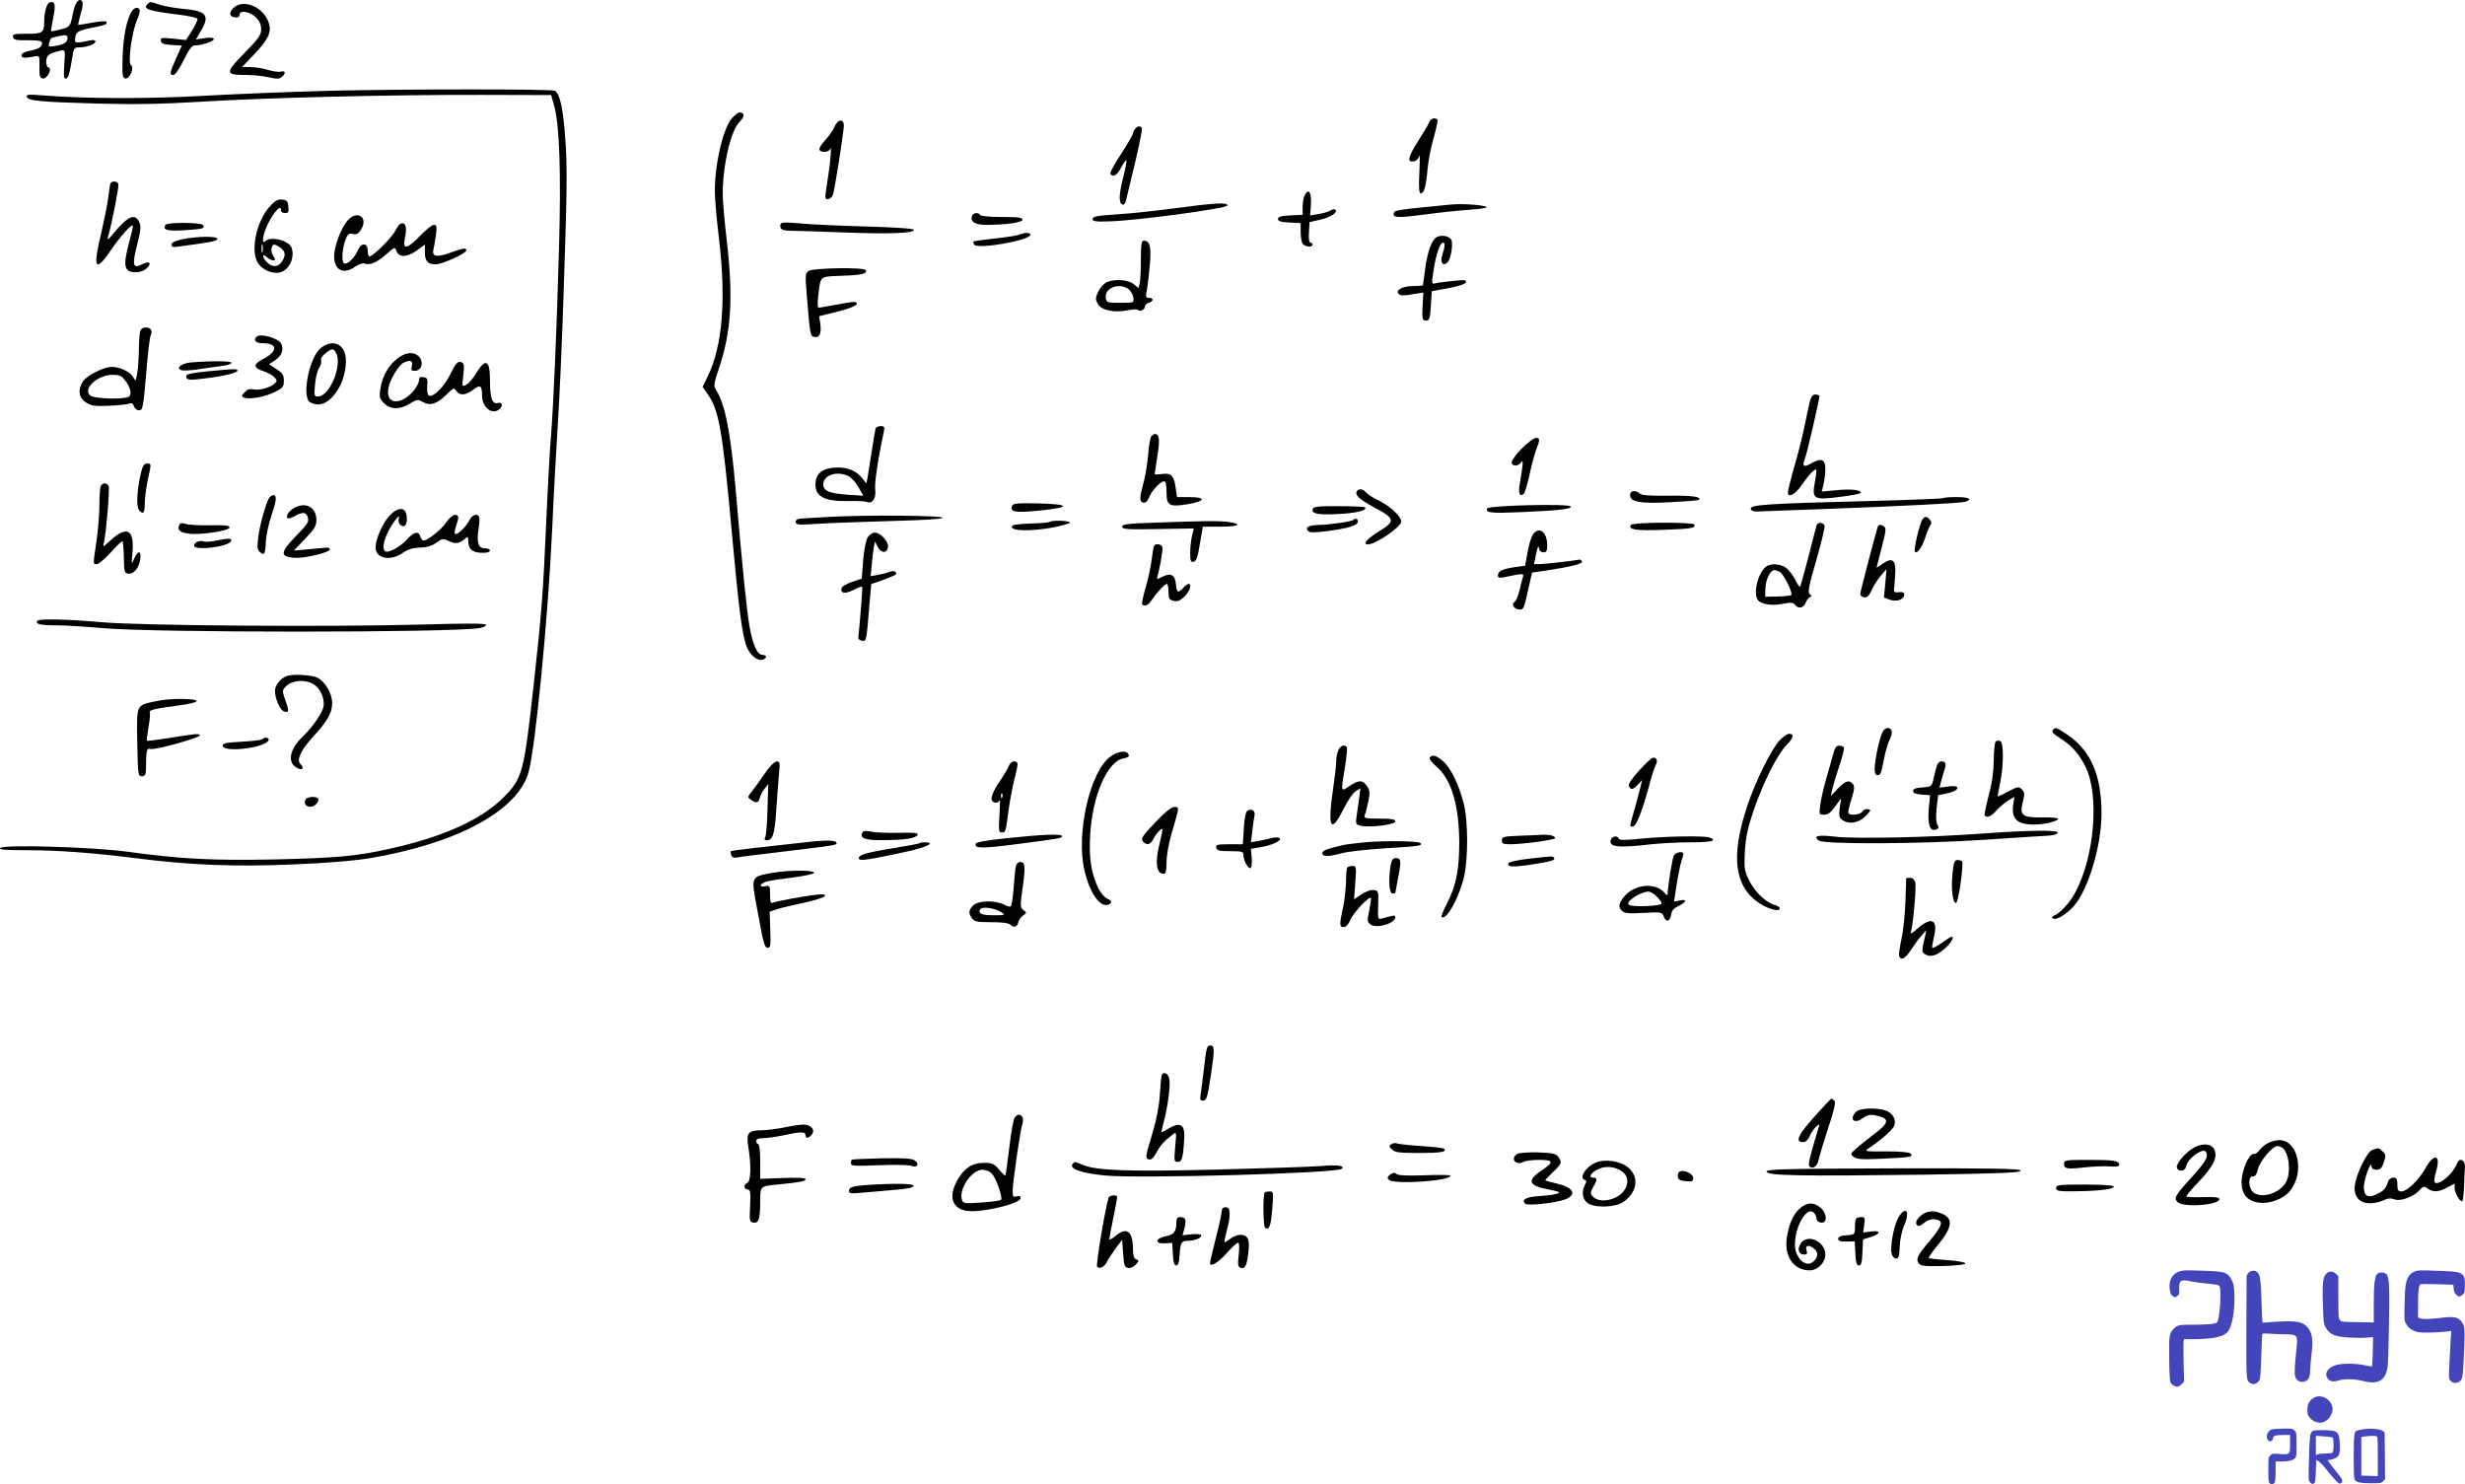 <svg xmlns="http://www.w3.org/2000/svg" version="1.0" width="1249.683pt" height="752.362pt" viewBox="0 0 1249.683 752.362" preserveAspectRatio="xMidYMid meet">
<g transform="translate(-20.603,691) scale(0.1,-0.1)" fill="#000000" stroke="none">
<path d="M592 6893 c-6 -10 -13 -34 -17 -53 -12 -64 -15 -68 -62 -79 -25 -7 -47 -11 -48 -9 -1 2 4 32 11 68 14 66 8 88 -19 77 -15 -6 -27 -49 -27 -101 0 -52 -10 -58 -89 -57 -63 0 -72 -2 -69 -17 3 -14 15 -17 76 -16 70 0 82 -5 64 -32 -4 -7 -27 -16 -52 -21 -29 -5 -45 -14 -45 -23 0 -15 15 -16 66 -6 26 5 26 4 25 -52 -1 -46 2 -57 16 -60 22 -4 51 49 30 56 -13 4 -16 40 -4 58 4 6 17 14 30 18 65 18 59 24 54 -60 -4 -62 -2 -76 9 -72 13 4 17 20 34 121 5 33 9 37 35 37 36 0 80 16 80 30 0 6 -10 8 -22 6 -84 -17 -85 -17 -80 15 4 30 14 35 112 54 42 9 52 14 45 25 -2 4 -35 2 -72 -5 -38 -7 -69 -12 -70 -11 -2 2 4 26 12 55 15 50 14 71 -5 71 -5 0 -13 -8 -18 -17z m-54 -198 c-7 -7 -30 -15 -51 -18 -36 -6 -38 -4 -31 16 8 27 2 23 49 34 32 7 41 6 43 -5 2 -8 -2 -20 -10 -27z"/>
<path d="M951 6886 c-19 -22 13 -32 158 -50 52 -6 96 -16 98 -21 2 -6 -11 -33 -27 -59 l-31 -49 -65 7 c-60 6 -65 5 -62 -11 2 -14 15 -19 55 -21 l51 -3 -29 -64 c-33 -74 -35 -85 -14 -85 9 0 31 31 52 75 28 56 42 75 58 75 34 0 95 20 95 32 0 7 -16 9 -45 5 l-46 -7 26 44 c46 78 28 101 -90 111 -44 4 -97 14 -119 21 -48 17 -51 17 -65 0z"/>
<path d="M1389 6869 c-24 -24 -21 -43 9 -47 15 -2 22 2 22 12 0 26 50 19 82 -11 20 -19 28 -37 28 -61 0 -30 -12 -46 -85 -121 -99 -101 -98 -111 6 -111 37 0 90 -5 118 -12 40 -9 53 -9 66 2 21 18 19 33 -5 27 -11 -3 -41 1 -67 9 -25 8 -65 14 -88 14 l-42 0 60 63 c72 76 90 112 77 157 -24 83 -130 130 -181 79z"/>
<path d="M864 6834 c-22 -52 -35 -131 -37 -231 -2 -73 1 -88 14 -91 22 -4 48 56 29 68 -17 10 4 168 31 229 10 24 16 47 13 52 -12 20 -36 7 -50 -27z"/>
<path d="M1881 6450 c-184 -5 -468 -16 -630 -25 -288 -17 -615 -16 -835 2 -65 5 -78 4 -74 -8 7 -20 68 -26 358 -34 192 -5 320 -3 520 9 334 21 969 36 1428 35 l352 -1 15 -52 c28 -97 36 -347 25 -726 -12 -432 -28 -785 -40 -943 -6 -65 -17 -267 -25 -450 -16 -363 -24 -461 -61 -797 -52 -474 -58 -495 -159 -596 -114 -112 -305 -198 -579 -258 -165 -37 -272 -46 -586 -53 -304 -6 -468 2 -735 39 -180 24 -629 38 -648 19 -8 -8 25 -11 130 -11 163 0 336 -13 553 -40 278 -36 510 -45 807 -32 175 7 310 19 388 32 440 75 744 240 800 433 35 123 100 787 120 1227 8 184 22 427 29 540 8 113 23 448 32 744 15 437 16 570 6 702 -11 154 -27 228 -53 244 -14 9 -742 9 -1138 0z"/>
<path d="M3916 6310 c-45 -55 -86 -229 -86 -372 0 -33 9 -139 21 -236 37 -311 18 -546 -57 -700 l-26 -53 27 -39 c56 -81 74 -181 120 -687 38 -417 54 -537 78 -595 17 -41 56 -72 81 -62 22 8 20 24 -3 24 -26 0 -50 55 -66 149 -13 73 -37 311 -70 696 -25 284 -53 425 -98 497 -14 21 -13 30 13 108 64 187 74 363 40 655 -11 94 -20 198 -20 232 0 147 42 325 87 367 25 24 25 46 -2 46 -7 0 -25 -14 -39 -30z"/>
<path d="M7453 6293 c-3 -10 -28 -52 -55 -94 -54 -85 -60 -112 -26 -107 14 2 25 12 29 28 3 14 4 -23 1 -82 -4 -79 -2 -108 7 -108 17 0 27 36 34 120 4 42 17 114 31 160 13 47 22 88 20 92 -9 14 -35 8 -41 -9z"/>
<path d="M4437 6268 c-8 -18 -28 -48 -46 -67 -17 -18 -31 -39 -31 -47 0 -18 46 -19 53 -1 10 24 6 -40 -8 -133 -8 -52 -15 -101 -15 -107 0 -22 30 -14 39 10 8 22 52 301 55 347 2 39 -30 38 -47 -2z"/>
<path d="M5962 6258 c-7 -7 -12 -17 -12 -24 0 -6 -27 -53 -60 -104 -33 -50 -58 -95 -55 -101 13 -20 36 -7 55 32 12 23 24 39 26 36 3 -3 -4 -42 -16 -87 -22 -87 -23 -131 -3 -137 7 -3 14 6 17 19 3 13 24 99 46 191 22 92 38 172 35 177 -8 13 -18 13 -33 -2z"/>
<path d="M765 5978 c-2 -7 -6 -38 -10 -68 -3 -30 -20 -112 -36 -183 -44 -180 -30 -202 50 -84 49 72 111 140 111 121 0 -6 -9 -44 -20 -85 -32 -121 -25 -149 37 -149 21 0 41 8 55 22 26 26 9 37 -28 17 -44 -23 -49 -1 -23 99 19 74 21 95 11 116 -21 46 -57 31 -128 -54 -29 -36 -36 -40 -30 -20 21 74 56 255 52 267 -7 17 -35 17 -41 1z"/>
<path d="M6821 5921 c-6 -11 -11 -38 -11 -60 l0 -40 -62 -3 c-48 -2 -63 -7 -63 -18 0 -11 14 -16 58 -18 l57 -3 0 -47 c0 -27 5 -53 12 -60 15 -15 48 -16 48 -2 0 6 -5 10 -11 10 -6 0 -9 20 -7 52 l3 52 53 12 c54 12 92 37 78 51 -4 4 -15 2 -24 -4 -10 -6 -37 -14 -61 -18 l-43 -7 4 57 c3 61 -12 83 -31 46z"/>
<path d="M1574 5864 c-70 -77 -101 -233 -58 -291 29 -39 86 -57 123 -39 41 21 61 77 45 121 -14 36 -106 59 -132 33 -22 -22 -14 35 13 89 30 59 65 97 65 70 0 -11 8 -17 21 -17 17 0 20 5 17 33 -2 27 -8 33 -31 35 -22 3 -36 -5 -63 -34z m-37 -231 c-3 -10 -5 -2 -5 17 0 19 2 27 5 18 2 -10 2 -26 0 -35z m91 21 c26 -18 28 -41 6 -72 -19 -27 -48 -28 -74 -2 -25 25 -27 49 -2 27 18 -16 42 -23 42 -12 0 3 -5 14 -12 24 -11 19 -6 51 9 51 5 0 19 -7 31 -16z"/>
<path d="M6160 5854 c-96 -13 -229 -27 -295 -31 -97 -6 -120 -11 -120 -23 0 -12 15 -15 90 -12 137 4 588 65 593 80 5 17 -60 14 -268 -14z"/>
<path d="M7561 5873 c-287 -28 -286 -28 -289 -46 -4 -22 27 -22 169 -3 57 8 150 18 207 22 57 4 100 10 95 14 -10 11 -126 19 -182 13z"/>
<path d="M5134 5815 c-11 -28 16 -45 70 -45 101 0 186 12 186 26 0 11 -23 14 -104 14 -59 0 -108 4 -111 10 -9 15 -35 12 -41 -5z"/>
<path d="M1967 5791 c-33 -39 -67 -131 -67 -179 0 -73 48 -96 108 -53 17 12 37 18 46 15 27 -10 61 4 109 46 42 37 46 39 52 20 11 -36 52 -36 101 -2 l44 32 0 -38 c0 -46 14 -62 55 -62 34 0 155 55 155 71 0 14 -17 11 -81 -12 -67 -25 -94 -20 -86 14 3 12 9 46 13 75 6 45 4 52 -11 52 -9 0 -40 -25 -69 -55 -61 -64 -89 -73 -79 -22 12 56 9 81 -9 85 -11 2 -24 -10 -37 -36 -19 -38 -114 -132 -132 -132 -5 0 -9 14 -9 30 0 41 -33 41 -50 1 -15 -38 -55 -75 -70 -66 -15 9 -8 87 11 128 9 21 17 25 35 21 17 -4 27 1 39 20 42 64 -18 105 -68 47z"/>
<path d="M4168 5779 c-6 -4 -8 -14 -5 -23 5 -12 21 -16 64 -16 32 -1 155 -4 273 -9 222 -8 341 -3 340 14 0 6 -96 13 -252 17 -139 4 -288 11 -331 16 -42 4 -82 5 -89 1z"/>
<path d="M1045 5770 c-16 -26 9 -33 98 -27 93 6 103 9 92 26 -8 14 -182 15 -190 1z"/>
<path d="M5375 5721 c-11 -5 -67 -14 -125 -20 -57 -6 -106 -13 -108 -15 -2 -3 -1 -10 3 -16 16 -26 285 22 285 50 0 12 -27 12 -55 1z"/>
<path d="M7494 5710 c-28 -11 -50 -69 -63 -164 -6 -43 -11 -79 -11 -82 0 -2 -22 -4 -48 -4 -55 0 -94 -21 -75 -40 8 -9 26 -10 68 -2 l57 9 -4 -71 c-3 -65 -1 -71 17 -71 18 0 21 8 25 74 l5 75 84 15 c52 10 86 21 89 30 4 12 -7 13 -64 7 -38 -4 -79 -9 -90 -12 -21 -5 -21 -5 -9 73 13 80 32 133 47 133 11 0 10 -21 -3 -59 -14 -40 2 -65 26 -40 17 17 30 99 18 115 -12 17 -45 24 -69 14z"/>
<path d="M1130 5697 c-37 -8 -55 -17 -55 -27 0 -9 8 -14 20 -12 175 23 209 29 213 40 5 16 -101 15 -178 -1z"/>
<path d="M5990 5593 c0 -54 -3 -108 -6 -120 l-6 -23 -25 20 c-29 23 -97 27 -137 9 -14 -7 -33 -28 -42 -47 -15 -32 -15 -39 -3 -62 19 -33 83 -47 151 -33 27 5 51 6 54 2 7 -12 34 1 34 16 0 8 9 17 20 20 25 8 26 25 1 25 -16 0 -18 5 -10 43 4 24 11 82 15 130 7 89 -1 117 -32 117 -11 0 -14 -21 -14 -97z m-61 -150 c11 -10 22 -29 23 -43 3 -25 2 -25 -67 -25 -68 0 -70 1 -73 27 -6 50 72 77 117 41z"/>
<path d="M4305 5536 c-16 -12 -17 -22 -10 -107 17 -215 19 -224 39 -227 27 -6 37 17 31 64 l-6 41 68 17 c83 20 123 36 123 47 0 12 -16 11 -107 -6 -43 -8 -82 -15 -87 -15 -5 0 -6 25 -2 57 13 108 4 100 119 105 101 3 133 11 122 29 -10 15 -268 11 -290 -5z"/>
<path d="M916 5228 c-3 -13 -6 -57 -6 -98 -1 -41 -4 -93 -9 -115 -7 -39 -7 -39 -20 -17 -14 27 -67 52 -108 52 -41 0 -126 -43 -146 -73 -28 -43 -22 -84 16 -108 27 -17 45 -19 117 -16 47 2 92 7 102 11 11 5 18 2 23 -13 3 -12 15 -21 25 -21 21 0 22 9 41 230 6 74 15 142 19 150 11 23 1 40 -25 40 -15 0 -25 -7 -29 -22z m-77 -245 c29 -36 37 -73 20 -84 -23 -15 -173 -11 -194 5 -44 32 34 106 112 106 33 0 46 -5 62 -27z"/>
<path d="M1507 5203 c-19 -18 -5 -33 32 -33 77 0 76 -42 -1 -81 -49 -25 -48 -45 2 -60 22 -7 47 -21 57 -31 14 -16 15 -20 2 -32 -22 -21 -77 -36 -107 -30 -20 4 -33 0 -46 -15 -17 -19 -17 -21 -2 -27 27 -10 107 4 156 29 40 20 45 26 45 57 0 29 -6 39 -38 59 l-37 25 30 19 c34 22 47 56 31 86 -15 27 -106 53 -124 34z"/>
<path d="M1831 5144 c-59 -49 -97 -250 -52 -274 51 -27 103 0 146 75 27 45 42 126 31 168 -15 61 -73 75 -125 31z m79 -23 c33 -63 -33 -221 -92 -221 -19 0 -20 4 -15 60 3 34 12 72 21 85 9 13 13 30 10 38 -3 9 6 24 22 36 33 26 41 26 54 2z"/>
<path d="M2245 5108 c-59 -32 -101 -98 -111 -172 -6 -39 -3 -48 19 -70 33 -33 79 -34 131 -2 36 22 41 22 66 8 36 -21 72 -10 119 37 35 35 39 37 50 20 16 -26 48 -24 87 6 35 27 44 20 44 -31 0 -54 43 -94 80 -74 27 15 27 44 -1 37 -28 -7 -39 26 -39 118 0 102 -23 111 -72 30 -14 -24 -36 -49 -48 -55 -22 -12 -22 -11 -15 48 5 47 4 60 -8 65 -20 8 -29 -1 -61 -66 -30 -60 -86 -114 -106 -102 -7 4 -10 25 -8 49 3 36 0 41 -19 44 -17 3 -23 -2 -23 -17 0 -10 -12 -33 -26 -51 -68 -80 -148 -70 -128 17 9 41 51 111 74 123 34 18 51 13 44 -15 -5 -21 -3 -25 15 -25 31 0 46 36 26 66 -17 26 -55 32 -90 12z"/>
<path d="M1178 5073 c-51 -4 -83 -28 -54 -39 10 -4 49 -2 89 4 40 6 93 14 120 17 26 3 47 10 47 16 0 9 -102 10 -202 2z"/>
<path d="M1253 5027 c-72 -7 -103 -14 -103 -23 0 -21 13 -23 90 -13 98 11 170 29 170 40 0 10 -12 10 -157 -4z"/>
<path d="M9381 4873 c-5 -21 -17 -75 -26 -121 -9 -46 -32 -138 -51 -203 -19 -66 -34 -127 -34 -135 0 -30 37 -12 69 36 35 51 68 86 75 79 2 -2 -1 -30 -7 -62 -16 -88 -7 -93 127 -76 58 7 106 16 106 21 0 15 -51 20 -124 13 l-74 -7 9 39 c5 21 9 55 9 76 0 49 -21 57 -72 28 -41 -23 -47 -17 -29 32 9 24 71 292 71 308 0 5 -9 9 -20 9 -14 0 -22 -10 -29 -37z"/>
<path d="M4645 4738 c-2 -7 -11 -60 -20 -118 -9 -58 -18 -117 -21 -133 l-6 -28 -20 26 c-28 36 -70 55 -123 55 -77 0 -115 -29 -115 -86 0 -63 49 -87 173 -84 40 1 80 -1 90 -5 26 -11 46 21 40 64 -4 30 13 149 43 289 6 28 4 32 -15 32 -12 0 -23 -6 -26 -12z m-137 -242 c15 -8 38 -33 51 -57 l24 -42 -80 5 c-94 7 -123 19 -123 53 0 47 71 70 128 41z"/>
<path d="M6043 4698 c-6 -7 -13 -49 -16 -93 -4 -44 -14 -107 -23 -140 -22 -80 -22 -99 -2 -103 12 -2 21 6 29 25 12 34 58 83 76 83 9 0 13 -16 13 -55 0 -69 13 -76 108 -61 89 15 95 36 9 36 l-64 0 -7 49 c-8 60 -24 75 -71 68 -19 -3 -35 -3 -35 1 0 4 7 45 14 92 13 81 10 110 -14 110 -4 0 -12 -6 -17 -12z"/>
<path d="M7922 4637 c-29 -29 -52 -60 -52 -70 0 -23 36 -22 49 1 11 17 8 -17 -9 -116 -8 -43 2 -64 22 -44 5 5 18 49 29 98 10 49 26 106 34 127 19 48 19 57 -3 57 -10 0 -41 -24 -70 -53z"/>
<path d="M921 4514 c-20 -79 -25 -172 -11 -189 21 -26 30 -17 30 33 0 26 7 78 15 117 19 87 19 85 -4 85 -14 0 -22 -12 -30 -46z"/>
<path d="M716 4444 c-3 -9 -6 -52 -6 -97 0 -45 -7 -127 -15 -181 -18 -122 -18 -116 2 -116 9 0 41 27 71 60 30 34 57 59 59 56 3 -3 6 -40 7 -83 1 -71 3 -78 22 -81 27 -4 54 27 61 72 7 46 -12 48 -31 4 -14 -32 -14 -32 -9 24 12 126 -26 147 -116 64 -33 -31 -34 -31 -28 -6 11 45 30 269 24 285 -8 20 -33 19 -41 -1z"/>
<path d="M7085 4420 c-12 -19 13 -42 91 -84 103 -55 106 -68 19 -121 -58 -36 -83 -65 -55 -65 40 0 170 89 170 116 0 25 -54 76 -109 104 -32 15 -63 35 -70 44 -15 18 -37 21 -46 6z"/>
<path d="M8470 4401 c0 -36 49 -45 203 -37 78 4 144 9 146 12 16 16 -40 23 -156 21 -95 -1 -135 2 -144 11 -20 19 -49 15 -49 -7z"/>
<path d="M1572 4388 c-16 -21 -50 -141 -57 -205 -6 -48 -4 -61 9 -72 23 -19 27 -11 30 56 2 32 15 93 30 136 25 73 26 97 7 97 -5 0 -13 -6 -19 -12z"/>
<path d="M10058 4385 c-3 -3 -173 -10 -378 -15 -516 -13 -602 -19 -598 -39 3 -11 13 -15 33 -14 17 1 163 6 325 12 427 16 702 30 728 37 42 12 22 24 -41 24 -35 0 -66 -2 -69 -5z"/>
<path d="M5337 4346 c-12 -32 16 -37 142 -24 159 16 154 32 -11 36 -103 2 -127 0 -131 -12z"/>
<path d="M1701 4337 c-28 -14 -48 -43 -38 -53 4 -5 21 0 36 9 36 21 57 22 65 1 11 -28 7 -35 -61 -105 -78 -81 -78 -102 -2 -107 52 -3 182 29 177 43 -2 6 -7 10 -13 9 -5 0 -46 -4 -90 -8 l-79 -7 57 60 c48 50 57 65 57 95 0 63 -52 93 -109 63z"/>
<path d="M6862 4331 c-10 -25 22 -32 125 -27 94 4 153 19 139 34 -3 3 -63 6 -132 6 -98 1 -128 -2 -132 -13z"/>
<path d="M7745 4332 c-8 -22 22 -25 178 -18 182 8 247 15 247 28 0 16 -419 6 -425 -10z"/>
<path d="M2182 4297 c-34 -35 -72 -120 -72 -161 0 -57 72 -73 136 -30 28 20 53 27 89 28 35 1 60 8 83 25 31 22 35 22 64 8 33 -16 52 -13 81 11 15 14 17 13 17 -10 0 -46 26 -64 88 -60 31 3 28 22 -3 22 -34 0 -44 29 -33 97 5 30 6 58 3 64 -11 18 -35 9 -49 -18 -18 -35 -64 -79 -73 -69 -4 3 -1 21 5 39 16 46 15 57 -6 57 -10 0 -29 -17 -43 -37 -23 -36 -93 -92 -115 -93 -7 0 -14 9 -17 20 -8 30 -34 24 -67 -14 -33 -37 -94 -71 -110 -61 -17 10 -11 49 15 102 26 51 66 99 52 61 -3 -9 1 -22 9 -29 21 -18 36 1 32 42 -4 49 -42 52 -86 6z"/>
<path d="M4415 4290 c-71 -4 -140 -8 -152 -9 -14 -1 -23 -7 -23 -17 0 -15 13 -16 118 -9 64 4 232 10 372 14 159 4 255 10 255 16 0 12 -380 15 -570 5z"/>
<path d="M9953 4278 c-14 -17 -47 -157 -39 -165 12 -12 35 20 52 70 9 29 21 58 27 65 6 8 5 17 -3 27 -15 18 -24 19 -37 3z"/>
<path d="M7068 4275 c-8 -9 -118 -25 -176 -26 -54 -2 -72 -13 -53 -32 8 -8 35 -7 99 1 105 14 152 29 152 48 0 14 -12 19 -22 9z"/>
<path d="M5528 4264 c-4 -3 -48 -7 -100 -8 -71 -3 -93 -7 -93 -17 0 -21 95 -23 203 -4 50 9 92 21 92 26 0 10 -93 13 -102 3z"/>
<path d="M6050 4260 c-129 -4 -155 -8 -155 -20 0 -13 25 -15 182 -12 l181 3 -9 -38 c-5 -21 -9 -60 -9 -86 0 -41 3 -48 17 -45 14 3 21 23 32 91 l15 87 88 0 c94 0 118 13 42 24 -48 6 -119 6 -384 -4z"/>
<path d="M1114 4247 c-9 -24 2 -35 47 -42 54 -9 209 14 209 31 0 10 -23 13 -97 11 -54 -1 -110 2 -125 7 -22 6 -29 5 -34 -7z"/>
<path d="M8474 4249 c-15 -24 25 -30 163 -25 143 5 168 9 158 27 -9 13 -312 12 -321 -2z"/>
<path d="M9416 4248 c-2 -7 -21 -78 -41 -158 -21 -80 -40 -149 -42 -153 -3 -5 -14 10 -25 33 -11 22 -32 49 -45 60 -29 22 -80 26 -104 7 -41 -31 -67 -139 -40 -170 17 -21 70 -29 126 -18 40 8 52 7 61 -5 17 -22 43 -17 54 10 5 13 15 26 22 29 11 4 10 7 -1 15 -11 8 -6 38 33 172 26 90 45 169 42 176 -7 17 -35 18 -40 2z m-187 -237 c20 -11 68 -108 58 -117 -4 -4 -35 -7 -69 -8 l-63 -1 1 42 c1 42 25 93 45 93 6 0 18 -4 28 -9z"/>
<path d="M9725 4238 c-11 -35 -87 -325 -88 -338 -1 -8 7 -16 19 -18 15 -2 25 6 38 35 9 21 30 54 46 73 l30 35 -6 -72 -7 -72 29 -11 c34 -13 74 1 74 25 0 11 -8 15 -27 13 -26 -3 -28 -1 -23 32 2 19 4 55 5 80 0 54 -21 64 -66 31 -16 -12 -29 -20 -29 -17 0 2 12 48 26 101 21 80 23 99 12 106 -18 12 -28 11 -33 -3z"/>
<path d="M7976 4198 c-8 -13 -20 -53 -26 -90 l-12 -66 -51 -7 c-63 -9 -87 -20 -87 -42 0 -12 7 -14 33 -9 93 20 100 20 94 0 -4 -10 -12 -41 -18 -69 -7 -27 -18 -54 -26 -58 -18 -11 1 -37 28 -37 19 0 20 1 45 111 l17 76 81 12 c121 19 177 33 172 45 -2 6 -8 10 -13 9 -28 -6 -181 -23 -204 -23 l-26 0 11 53 c7 33 12 44 14 30 2 -15 10 -23 23 -23 15 0 19 7 19 36 0 69 -43 99 -74 52z"/>
<path d="M4605 4186 c-9 -14 -18 -60 -23 -116 l-7 -93 -50 -17 c-30 -10 -51 -24 -53 -33 -5 -26 20 -29 62 -7 22 11 41 18 43 16 3 -2 -12 -191 -19 -251 -2 -14 4 -21 18 -23 23 -3 22 -11 40 210 l7 77 63 22 c35 13 64 26 64 29 0 14 -13 18 -34 11 -11 -5 -38 -11 -58 -15 l-38 -7 6 63 c3 35 8 74 11 88 l5 25 14 -28 c18 -33 47 -33 52 0 4 27 -38 73 -67 73 -11 0 -28 -11 -36 -24z"/>
<path d="M1300 4169 c-25 -5 -51 -7 -59 -4 -21 8 -51 -4 -51 -21 0 -28 178 -6 188 24 4 14 -13 14 -78 1z"/>
<path d="M6057 4143 c-3 -5 -8 -35 -12 -68 -4 -33 -17 -96 -30 -140 -13 -44 -21 -83 -19 -87 10 -16 32 -7 49 20 23 35 66 82 77 82 4 0 8 -18 8 -40 0 -34 3 -40 26 -46 19 -5 32 0 55 22 27 26 39 64 21 64 -5 0 -17 -9 -27 -20 -26 -28 -33 -25 -37 16 -4 49 -25 62 -67 41 -30 -15 -32 -15 -27 1 9 27 26 123 26 143 0 19 -34 28 -43 12z"/>
<path d="M397 3764 c-16 -17 11 -24 91 -24 48 0 155 -7 237 -14 254 -24 1757 -24 1913 0 17 3 32 10 32 16 0 8 -86 9 -322 2 -466 -13 -1434 -6 -1631 12 -166 15 -309 18 -320 8z"/>
<path d="M1660 3483 c-32 -12 -60 -47 -60 -75 0 -38 25 -97 45 -104 26 -10 28 1 8 55 -17 50 -17 51 3 72 29 29 92 36 133 14 39 -19 65 -75 57 -118 -7 -33 -58 -107 -106 -152 -59 -56 -76 -117 -42 -148 30 -27 59 -18 31 10 -21 21 2 70 65 139 74 81 96 120 96 170 0 49 -36 110 -76 129 -31 14 -123 19 -154 8z"/>
<path d="M1000 3356 c-106 -23 -101 -12 -98 -209 3 -164 4 -172 23 -172 16 0 20 7 21 35 1 99 3 108 23 103 25 -6 251 57 251 70 0 6 -17 7 -42 3 -24 -3 -83 -12 -133 -20 -49 -8 -92 -13 -94 -11 -2 2 2 34 8 70 7 36 9 70 6 75 -6 10 33 19 148 34 48 6 89 16 90 21 3 15 -139 16 -203 1z"/>
<path d="M9750 3199 c-15 -26 -40 -145 -40 -186 0 -22 5 -33 14 -33 16 0 19 8 36 95 7 33 19 73 27 88 8 16 12 35 9 43 -8 21 -34 17 -46 -7z"/>
<path d="M10617 3213 c-13 -12 -7 -20 42 -51 52 -34 86 -73 119 -137 72 -143 48 -453 -50 -638 -29 -54 -79 -109 -110 -119 -7 -3 -10 -9 -6 -13 14 -14 68 17 108 62 73 83 140 306 140 469 0 194 -54 319 -174 400 -54 36 -59 38 -69 27z"/>
<path d="M9230 3159 c-41 -42 -123 -206 -166 -335 -86 -258 -65 -414 68 -497 46 -28 97 -40 97 -22 0 6 -11 13 -24 17 -45 11 -103 67 -131 124 -25 50 -26 62 -22 147 4 70 14 118 42 202 49 144 122 290 169 338 36 36 41 57 12 57 -7 0 -28 -14 -45 -31z"/>
<path d="M1536 3163 c-4 -5 -51 -10 -104 -13 -77 -4 -97 -8 -97 -20 0 -38 220 -11 233 28 4 13 -20 17 -32 5z"/>
<path d="M10324 3152 c-5 -4 -10 -47 -10 -97 -1 -60 -10 -121 -27 -182 -13 -51 -22 -95 -19 -98 13 -12 35 -3 61 28 16 17 43 40 59 50 l31 17 -6 -34 c-12 -76 17 -106 105 -106 53 0 122 17 122 29 0 5 -36 8 -80 7 -102 -1 -116 10 -99 78 10 41 10 50 -5 64 -16 16 -20 15 -68 -10 -28 -15 -53 -27 -54 -25 -1 1 4 31 12 67 18 86 19 206 1 213 -8 3 -18 2 -23 -1z"/>
<path d="M6990 3104 c-6 -14 -10 -40 -10 -57 0 -18 -7 -77 -15 -132 -30 -204 -13 -237 53 -105 20 41 48 81 61 89 l24 15 -7 -54 c-4 -30 -10 -72 -13 -92 -5 -34 -3 -38 21 -44 44 -11 176 5 176 22 0 11 -18 14 -81 14 -73 0 -80 2 -74 18 4 9 12 40 18 68 9 44 8 56 -6 78 -22 33 -42 33 -90 1 -44 -31 -44 -32 -22 99 8 49 12 93 9 98 -11 17 -35 7 -44 -18z"/>
<path d="M9500 3088 c-7 -24 -22 -81 -36 -127 -13 -46 -27 -106 -30 -133 -6 -47 -6 -48 20 -48 19 0 34 11 56 42 l30 41 -7 -48 c-5 -40 -3 -50 12 -61 34 -25 83 -17 118 18 29 29 30 33 13 36 -10 2 -23 -3 -28 -12 -9 -16 -63 -23 -71 -8 -3 4 4 35 15 70 16 50 17 66 8 77 -19 23 -36 18 -76 -22 l-36 -38 7 34 c4 18 20 72 36 119 16 46 26 88 23 93 -3 5 -14 9 -24 9 -14 0 -22 -11 -30 -42z"/>
<path d="M5839 3077 c-105 -70 -180 -391 -135 -580 27 -115 79 -189 121 -173 21 8 19 20 -7 31 -13 6 -33 30 -45 55 -35 74 -47 150 -40 268 11 196 86 371 167 387 28 5 34 11 25 24 -10 18 -50 12 -86 -12z"/>
<path d="M7454 3069 c-3 -6 10 -24 30 -41 79 -65 119 -196 120 -388 0 -141 -15 -218 -64 -314 -17 -33 -28 -61 -26 -64 22 -22 84 86 112 193 24 93 24 293 0 384 -25 96 -65 178 -103 211 -35 31 -57 37 -69 19z"/>
<path d="M8516 3004 c-36 -40 -56 -69 -52 -79 8 -21 22 -19 46 8 l21 22 -7 -30 c-4 -16 -17 -67 -30 -113 -28 -97 -28 -92 -10 -92 17 0 47 76 81 201 12 47 28 96 34 108 13 23 7 41 -12 40 -7 0 -38 -29 -71 -65z"/>
<path d="M4082 2987 c-23 -34 -53 -75 -65 -90 -22 -28 -22 -29 -2 -43 24 -18 39 -13 43 12 2 10 12 30 23 44 l20 25 -4 -125 c-1 -69 -7 -133 -11 -142 -6 -13 -4 -18 7 -18 30 0 41 32 48 148 4 64 11 147 14 185 6 61 5 67 -11 67 -12 -1 -36 -25 -62 -63z"/>
<path d="M5321 3028 c-5 -13 -21 -40 -35 -61 -40 -58 -58 -97 -52 -113 7 -17 32 -18 40 -1 3 6 2 -27 -1 -75 -5 -78 -4 -88 11 -88 20 0 21 2 35 111 6 47 20 119 30 159 11 41 18 78 15 82 -10 16 -35 8 -43 -14z m-34 -160 c-3 -8 -6 -5 -6 6 -1 11 2 17 5 13 3 -3 4 -12 1 -19z"/>
<path d="M10021 3013 c-5 -21 -13 -50 -16 -65 -6 -24 -12 -27 -53 -30 -34 -2 -47 -7 -47 -18 0 -11 13 -16 43 -18 l43 -3 -7 -72 c-6 -79 7 -114 38 -102 13 5 15 11 6 24 -7 11 -8 41 -4 84 l8 66 36 7 c72 13 86 47 16 37 l-45 -6 7 29 c4 16 11 39 15 52 14 37 11 52 -11 52 -14 0 -22 -10 -29 -37z"/>
<path d="M1754 2855 c-8 -19 3 -35 25 -35 20 0 41 19 41 37 0 18 -59 17 -66 -2z"/>
<path d="M6061 2739 c-63 -66 -72 -81 -61 -94 19 -23 38 -18 54 13 15 30 46 61 46 46 -1 -5 -7 -36 -15 -69 -25 -101 -17 -155 22 -155 9 0 13 17 13 59 0 34 11 96 26 147 40 135 40 134 13 133 -16 -1 -49 -28 -98 -80z"/>
<path d="M6530 2800 c-8 -5 -15 -37 -18 -89 l-5 -81 -69 0 c-61 0 -69 -2 -66 -17 3 -15 15 -18 71 -18 60 0 67 -2 67 -20 0 -26 22 -68 35 -66 6 1 9 23 7 50 l-4 48 42 7 c60 9 116 34 104 46 -6 6 -23 6 -44 1 -19 -5 -50 -12 -69 -15 l-33 -6 7 58 c3 31 9 67 11 78 6 24 -15 37 -36 24z"/>
<path d="M4577 2687 c-11 -28 16 -37 108 -36 108 0 167 10 173 27 3 10 -18 12 -95 10 -54 -1 -117 1 -139 6 -32 6 -43 4 -47 -7z"/>
<path d="M10265 2685 c-260 -20 -647 -28 -750 -17 -93 11 -118 5 -89 -19 25 -20 515 -18 844 4 140 10 279 18 309 20 33 1 56 7 59 15 5 15 -134 14 -373 -3z"/>
<path d="M5311 2661 c-102 -11 -156 -20 -158 -28 -9 -25 30 -25 195 -4 239 31 242 32 242 42 0 13 -98 9 -279 -10z"/>
<path d="M7903 2673 c-75 -3 -83 -6 -83 -23 0 -17 7 -20 41 -20 62 0 229 22 229 31 0 12 -29 19 -68 17 -20 -1 -74 -4 -119 -5z"/>
<path d="M8373 2654 c-14 -38 34 -44 204 -24 48 5 139 10 201 10 103 0 137 8 96 24 -26 10 -219 7 -343 -5 -85 -9 -116 -9 -119 0 -5 16 -32 13 -39 -5z"/>
<path d="M4235 2634 c-60 -7 -157 -18 -215 -24 -57 -6 -106 -13 -108 -15 -3 -2 -2 -12 2 -21 4 -11 14 -14 29 -11 12 3 126 17 252 32 258 31 259 31 250 45 -8 13 -73 11 -210 -6z"/>
<path d="M7126 2640 c-49 -5 -101 -11 -115 -15 -83 -20 -101 -27 -101 -40 0 -19 30 -19 100 0 30 8 131 19 224 25 162 9 187 13 173 26 -11 11 -185 13 -281 4z"/>
<path d="M4869 2636 c-2 -3 -61 -14 -130 -25 -135 -22 -179 -34 -179 -51 0 -15 23 -13 165 16 121 24 195 46 195 58 0 7 -45 8 -51 2z"/>
<path d="M8692 2573 c-8 -15 -31 -158 -32 -197 0 -6 -6 -4 -13 5 -43 56 -149 49 -203 -12 -31 -35 -35 -56 -17 -75 14 -14 32 -16 111 -12 92 5 94 5 103 -19 12 -31 33 -25 37 11 3 19 13 32 38 43 41 20 45 37 5 28 l-28 -6 13 88 c8 48 19 101 24 117 6 16 10 33 10 37 0 16 -39 9 -48 -8z m-87 -208 c14 -13 25 -29 25 -35 0 -14 -154 -20 -167 -6 -16 16 59 65 100 66 10 0 29 -11 42 -25z"/>
<path d="M7951 2556 c-52 -6 -96 -16 -98 -22 -6 -19 18 -21 103 -9 109 16 136 24 129 35 -7 11 -3 11 -134 -4z"/>
<path d="M7256 2523 c-12 -73 -7 -143 9 -143 8 0 15 2 15 4 0 2 7 39 15 81 16 83 14 95 -14 95 -13 0 -20 -10 -25 -37z"/>
<path d="M10105 2485 c-9 -77 1 -158 18 -152 12 3 39 194 30 210 -2 4 -13 7 -23 7 -15 0 -20 -11 -25 -65z"/>
<path d="M5356 2518 c-3 -13 -8 -62 -11 -110 -4 -49 -10 -90 -15 -93 -4 -3 -21 2 -36 10 -44 22 -129 20 -154 -5 -24 -24 -25 -39 -6 -66 12 -16 27 -19 98 -19 54 0 88 -4 97 -13 17 -17 35 -11 40 14 2 10 13 25 24 33 19 14 19 15 2 27 -17 12 -17 20 -7 96 18 123 16 148 -8 148 -12 0 -21 -8 -24 -22z m-74 -232 c22 -15 20 -16 -39 -16 -61 0 -81 9 -67 31 9 15 76 5 106 -15z"/>
<path d="M7037 2513 c-4 -3 -7 -36 -7 -72 -1 -36 -7 -95 -15 -131 -19 -86 -19 -100 3 -100 11 0 25 14 35 39 16 36 93 118 103 109 2 -3 -2 -30 -8 -62 -12 -54 -11 -59 7 -73 31 -22 125 6 125 38 0 11 -6 10 -67 -7 -22 -6 -22 -4 -20 67 2 72 1 74 -23 77 -15 2 -41 -8 -62 -22 l-37 -25 6 85 c6 79 5 84 -14 84 -11 0 -23 -3 -26 -7z"/>
<path d="M4121 2485 c-110 -20 -108 -16 -76 -186 33 -180 37 -194 55 -194 12 0 14 16 11 91 l-3 92 38 13 c22 7 84 22 138 33 55 12 101 27 104 33 3 10 -9 11 -45 7 -58 -6 -197 -32 -218 -40 -12 -5 -15 3 -15 41 0 45 -1 47 -25 42 -36 -6 -26 15 11 25 16 4 75 13 132 20 56 7 104 18 105 23 3 15 -128 15 -212 0z"/>
<path d="M9870 2458 c0 -2 -2 -55 -4 -118 -2 -63 -11 -149 -20 -190 -9 -41 -14 -80 -12 -87 10 -24 31 -13 59 30 15 23 39 56 53 72 l26 30 -6 -29 c-19 -81 -19 -84 4 -96 29 -15 66 0 111 46 32 34 34 59 1 36 -44 -32 -76 -51 -80 -47 -2 2 2 26 8 53 23 90 -11 108 -82 45 -23 -21 -39 -30 -35 -21 11 31 29 228 23 254 -4 15 -14 24 -26 24 -11 0 -20 -1 -20 -2z"/>
<path d="M6311 1503 c-7 -60 -15 -123 -18 -140 -4 -25 -2 -33 10 -33 20 0 25 15 42 131 20 132 19 149 -4 149 -16 0 -20 -14 -30 -107z"/>
<path d="M6095 1458 c-2 -7 -6 -51 -9 -98 -3 -53 -16 -124 -36 -190 -39 -128 -39 -133 -18 -138 11 -2 23 9 37 35 18 35 38 58 84 93 17 13 18 10 11 -63 -6 -73 -6 -77 13 -77 16 0 21 9 27 46 3 26 6 66 6 90 0 54 -24 65 -76 35 -19 -12 -37 -21 -39 -21 -2 0 3 24 11 53 21 78 35 188 28 219 -6 28 -31 38 -39 16z"/>
<path d="M9425 1272 c-105 -116 -123 -152 -76 -152 11 0 24 12 31 29 6 16 21 38 32 48 20 17 20 17 14 -2 -44 -146 -55 -190 -47 -198 16 -16 40 0 46 30 3 15 24 87 48 160 31 92 41 135 33 143 -5 5 -12 10 -15 10 -4 -1 -33 -31 -66 -68z"/>
<path d="M9616 1274 c-37 -37 -10 -65 33 -33 22 16 37 20 63 15 77 -15 75 -36 -8 -98 -31 -24 -71 -55 -88 -71 -30 -26 -30 -28 -12 -42 16 -12 43 -14 145 -9 144 7 160 9 143 26 -7 7 -52 11 -124 11 -108 -1 -112 0 -88 16 61 40 122 94 129 114 12 31 -7 64 -42 77 -46 16 -133 13 -151 -6z"/>
<path d="M5351 1246 c-7 -8 -19 -76 -28 -152 -9 -77 -18 -141 -20 -143 -2 -3 -16 11 -32 30 -26 30 -34 34 -77 34 -59 0 -100 -27 -134 -87 -52 -92 -22 -158 71 -158 93 0 249 42 249 66 0 11 -6 13 -20 9 -17 -5 -20 -2 -20 27 0 44 38 306 49 339 13 39 -14 64 -38 35z m-116 -286 c22 -25 56 -122 46 -132 -4 -5 -48 -11 -99 -14 -80 -6 -92 -5 -98 10 -21 54 47 156 103 156 17 0 38 -9 48 -20z"/>
<path d="M4180 1194 c-36 -7 -86 -13 -111 -14 -71 0 -81 -13 -69 -85 15 -92 13 -174 -5 -181 -20 -8 -19 -34 1 -34 14 0 16 -12 13 -82 -4 -78 -3 -83 17 -86 27 -4 34 19 34 109 0 76 0 76 88 84 116 12 142 16 142 27 0 7 -38 9 -115 6 l-115 -4 0 88 c0 52 -4 88 -10 88 -5 0 -10 7 -10 15 0 11 11 15 38 15 20 1 66 7 102 15 86 19 110 19 110 -1 0 -19 20 -14 34 8 15 24 -10 48 -48 47 -17 -1 -60 -7 -96 -15z"/>
<path d="M11696 1111 c-16 -11 -33 -27 -38 -35 -5 -9 -17 -16 -27 -16 -25 0 -61 -85 -61 -144 0 -60 30 -95 88 -103 54 -7 123 18 156 58 78 92 44 259 -52 259 -21 0 -50 -9 -66 -19z m80 -19 c34 -22 46 -123 21 -172 -30 -59 -128 -90 -169 -53 -24 21 -25 81 -1 79 12 -1 20 11 26 37 10 41 74 117 98 117 8 0 19 -4 25 -8z"/>
<path d="M7260 1110 c-13 -8 -13 -12 3 -27 15 -15 36 -18 136 -18 111 0 144 5 128 22 -4 3 -55 9 -114 13 -60 4 -115 10 -123 13 -8 4 -22 2 -30 -3z"/>
<path d="M11332 1094 c-41 -21 -94 -81 -90 -102 5 -24 42 -21 46 3 8 42 87 100 102 75 14 -22 -2 -50 -72 -127 -86 -95 -93 -107 -72 -127 30 -30 222 -14 211 17 -2 8 -32 10 -85 8 -45 -1 -82 0 -82 4 0 4 28 38 63 74 73 78 95 120 81 159 -12 33 -54 40 -102 16z"/>
<path d="M12232 1080 c-26 -11 -77 -113 -87 -175 -9 -58 21 -95 76 -95 22 0 53 7 69 15 22 11 36 12 55 5 31 -12 98 13 129 48 17 19 21 20 39 7 29 -20 55 -19 100 5 l37 20 0 -23 c0 -23 25 -67 38 -67 4 0 8 33 10 73 1 39 3 85 5 102 2 34 -29 49 -40 18 -19 -52 -89 -113 -113 -98 -5 3 -2 27 6 55 26 87 -9 98 -54 17 -34 -60 -93 -117 -122 -117 -16 0 -20 7 -20 35 0 29 -4 35 -20 35 -11 0 -23 -8 -26 -17 -11 -36 -21 -48 -53 -64 -49 -26 -71 -15 -71 35 1 40 38 139 39 104 1 -12 9 -18 25 -18 18 0 27 8 35 31 14 41 14 45 -5 63 -17 18 -20 18 -52 6z"/>
<path d="M7898 1060 c-38 -23 -7 -61 32 -40 10 6 46 10 80 10 73 0 75 -11 11 -54 -76 -51 -66 -77 36 -96 55 -11 63 -15 44 -21 -12 -5 -52 -10 -87 -12 -69 -4 -97 -18 -76 -39 13 -13 170 5 211 25 53 26 29 59 -54 78 -30 7 -55 14 -55 16 0 2 18 21 40 42 44 42 46 48 26 77 -12 16 -29 19 -103 22 -50 1 -96 -2 -105 -8z"/>
<path d="M4524 1031 c-2 -2 -4 -11 -4 -19 0 -13 20 -14 141 -9 77 3 151 2 164 -3 31 -12 45 8 19 27 -14 10 -53 13 -167 11 -82 -2 -151 -5 -153 -7z"/>
<path d="M8306 1020 c-55 -17 -99 -81 -65 -92 9 -3 9 -9 0 -25 -17 -33 -13 -68 10 -89 33 -29 143 -27 187 4 71 51 79 130 18 177 -37 28 -105 39 -150 25z m121 -47 c52 -34 31 -109 -38 -137 -46 -19 -90 -14 -110 11 -11 12 -10 20 4 45 21 36 21 48 2 48 -36 0 -5 36 42 50 32 9 69 3 100 -17z"/>
<path d="M10670 1011 c0 -27 14 -29 105 -19 44 5 101 7 128 5 33 -3 47 0 47 8 0 21 -26 25 -156 25 -115 0 -124 -1 -124 -19z"/>
<path d="M5647 1013 c-27 -26 32 -49 160 -62 168 -17 1179 11 1202 34 15 16 -24 21 -104 14 -49 -4 -285 -12 -523 -18 -452 -11 -618 -6 -687 24 -43 17 -40 17 -48 8z"/>
<path d="M9162 970 c4 -20 168 -23 796 -15 391 6 492 10 492 20 0 11 -125 13 -645 12 -568 -2 -645 -4 -643 -17z"/>
<path d="M8720 970 c-6 -4 -10 -16 -8 -26 2 -14 13 -20 41 -22 31 -3 37 0 37 16 0 22 -49 45 -70 32z"/>
<path d="M7254 956 c-15 -12 -16 -17 -7 -27 25 -25 313 -6 313 21 0 4 -58 5 -130 2 -88 -3 -134 -1 -143 6 -10 9 -18 8 -33 -2z"/>
<path d="M4605 903 c-74 -5 -95 -11 -95 -30 0 -14 10 -15 83 -8 45 4 118 10 161 14 50 4 81 11 84 19 4 12 -95 14 -233 5z"/>
<path d="M10630 888 c0 -16 11 -18 98 -17 119 1 198 11 194 24 -1 6 -59 10 -147 10 -131 0 -145 -2 -145 -17z"/>
<path d="M6617 863 c-9 -20 -7 -172 3 -178 21 -13 29 10 36 98 7 84 6 87 -14 87 -11 0 -23 -3 -25 -7z"/>
<path d="M5826 838 c-19 -65 -65 -343 -58 -350 13 -13 38 0 50 25 5 12 25 42 43 67 l34 45 5 -70 c4 -61 8 -70 26 -73 11 -2 28 6 38 17 17 19 17 21 2 27 -11 4 -16 19 -16 49 0 94 -31 118 -89 69 -17 -14 -31 -21 -31 -16 0 5 9 54 20 107 11 53 20 101 20 106 0 14 -40 11 -44 -3z"/>
<path d="M9332 785 c-35 -29 -58 -83 -68 -154 -12 -92 37 -161 116 -161 41 0 80 39 80 80 0 67 -91 108 -125 56 -19 -28 -10 -56 17 -56 15 0 18 5 13 19 -8 26 7 33 33 15 27 -19 28 -45 2 -69 -28 -25 -66 -7 -86 41 -33 79 42 252 89 205 6 -6 12 -19 12 -29 0 -10 9 -18 23 -20 34 -5 31 49 -4 77 -35 28 -66 26 -102 -4z"/>
<path d="M6400 771 c0 -10 -13 -72 -30 -137 -16 -66 -30 -122 -30 -126 0 -24 41 0 83 47 27 30 53 55 59 55 7 0 8 -20 4 -60 -6 -51 -4 -61 9 -67 23 -8 32 10 40 79 8 66 -3 88 -42 88 -14 0 -36 -9 -50 -20 -15 -11 -27 -19 -29 -17 -2 2 3 27 11 57 22 81 20 120 -5 120 -13 0 -20 -7 -20 -19z"/>
<path d="M9831 739 c-23 -38 -44 -148 -35 -184 3 -14 13 -25 23 -25 13 0 16 12 18 59 1 35 10 79 23 109 31 71 8 102 -29 41z"/>
<path d="M9946 749 c-26 -21 -34 -43 -17 -53 4 -3 19 3 31 14 24 21 56 25 79 11 17 -11 4 -38 -54 -106 -58 -69 -67 -88 -52 -109 10 -14 29 -16 125 -14 66 2 112 7 112 13 0 6 -41 13 -91 17 -50 3 -92 8 -95 11 -2 2 20 34 51 71 71 87 74 132 12 155 -42 16 -71 13 -101 -10z"/>
<path d="M6170 718 c0 -52 -11 -67 -54 -75 -54 -11 -58 -39 -4 -36 l37 2 3 -57 c2 -41 7 -57 17 -57 10 0 15 15 17 49 4 68 9 76 44 76 36 0 73 17 65 29 -2 5 -25 6 -49 4 l-45 -5 10 36 c11 42 6 56 -22 56 -13 0 -19 -7 -19 -22z"/>
<path d="M9617 733 c-4 -3 -7 -23 -7 -44 0 -37 -1 -38 -42 -41 -30 -2 -43 -8 -43 -18 0 -11 11 -15 42 -14 l42 1 3 -61 c2 -46 7 -61 18 -61 12 0 16 15 18 66 l3 66 39 12 c52 16 53 35 1 28 l-39 -5 5 39 c5 34 3 39 -14 39 -11 0 -23 -3 -26 -7z"/>
</g><g transform="translate(1099.683, 644.0) scale(0.408)"><g transform="translate(-57.707,297.537) scale(0.1,-0.1)" fill="#000000" stroke="none">
<path d="M750 2973 c-57 -10 -88 -25 -119 -57 -40 -41 -55 -100 -46 -179 6 -45 12 -61 32 -77 32 -25 35 -25 64 -1 22 17 24 26 21 89 -4 105 24 120 164 87 33 -7 119 -19 190 -25 88 -8 134 -16 144 -26 32 -32 8 -420 -28 -456 -18 -18 -126 -28 -289 -28 -185 0 -206 -4 -250 -52 -55 -58 -58 -82 -55 -363 1 -145 7 -274 13 -293 11 -34 51 -62 89 -62 12 0 35 14 52 31 l31 30 -6 238 c-3 130 -3 249 0 264 l5 27 112 0 c234 1 363 26 423 82 58 54 98 260 91 463 -4 122 -7 138 -34 191 -40 81 -79 100 -217 108 -174 10 -361 14 -387 9z" fill="#4444bb"/>
<path d="M3660 2971 c-42 -9 -83 -34 -103 -65 -39 -59 -50 -127 -54 -343 -5 -206 -5 -212 18 -252 28 -50 78 -86 143 -102 48 -12 257 -8 370 7 l49 7 -7 -104 c-4 -57 -11 -189 -16 -294 -9 -177 -9 -192 8 -214 35 -47 100 -46 136 2 22 29 27 86 42 452 7 191 0 235 -44 283 -45 48 -92 56 -241 38 -146 -18 -229 -20 -265 -6 l-26 10 0 162 c0 156 8 230 27 249 5 5 99 6 210 2 l201 -6 5 -50 c3 -39 11 -56 31 -74 34 -29 48 -29 80 0 24 20 26 30 28 113 4 147 -23 169 -218 179 -242 11 -340 13 -374 6z" fill="#4444bb"/>
<path d="M1565 2945 c-14 -13 -25 -32 -25 -42 0 -10 -1 -297 -3 -638 -2 -677 -3 -662 55 -694 33 -19 73 -7 101 31 18 24 20 51 29 300 5 150 10 278 12 283 2 6 37 8 97 3 52 -3 135 -7 186 -7 154 -2 161 -10 143 -176 -21 -189 -27 -310 -18 -343 12 -45 45 -72 86 -72 71 0 102 46 102 151 0 33 7 118 16 187 24 190 9 280 -58 349 -50 52 -112 67 -263 65 -71 -1 -164 -6 -205 -11 -41 -4 -78 -7 -81 -5 -4 2 -10 108 -13 236 -9 286 -17 352 -47 384 -31 33 -82 32 -114 -1z" fill="#4444bb"/>
<path d="M2542 2944 c-55 -38 -64 -109 -53 -419 6 -186 9 -215 28 -250 50 -95 116 -125 302 -135 75 -4 171 -5 215 -1 l78 7 -4 -178 c-2 -97 -7 -181 -11 -184 -4 -4 -42 1 -85 11 -104 26 -285 27 -363 3 -106 -33 -149 -107 -99 -170 26 -34 68 -41 132 -21 74 23 202 20 308 -7 182 -47 274 5 301 168 12 77 27 831 19 994 -7 152 -20 181 -86 186 -88 7 -103 -51 -104 -401 l0 -219 -201 4 c-197 3 -201 3 -220 27 -18 21 -19 42 -19 283 l0 260 -29 29 c-33 33 -74 38 -109 13z" fill="#4444bb"/>
<path d="M2374 1391 c-55 -34 -79 -78 -79 -147 0 -51 4 -66 27 -96 35 -45 102 -73 153 -64 78 15 146 111 131 188 -20 108 -145 172 -232 119z" fill="#4444bb"/>
<path d="M1853 999 c-39 -11 -66 -56 -61 -101 6 -59 69 -64 76 -6 4 30 34 38 145 38 l67 0 0 -110 c0 -135 -1 -136 -132 -126 -85 6 -89 6 -113 -18 -24 -25 -25 -28 -25 -179 0 -162 4 -177 47 -177 35 0 43 29 43 159 l0 121 73 0 c85 0 141 14 168 41 17 17 19 34 19 169 0 147 -1 152 -25 175 -23 24 -30 25 -137 24 -62 0 -128 -5 -145 -10z" fill="#4444bb"/>
<path d="M2985 1000 c-91 -16 -93 -18 -104 -58 -15 -51 -14 -537 0 -564 19 -36 69 -48 204 -48 121 0 127 1 151 25 l24 24 -2 292 -3 292 -26 19 c-31 23 -161 33 -244 18z m169 -86 c14 -5 16 -37 16 -250 l0 -245 -102 3 -103 3 0 240 0 240 40 6 c57 9 131 10 149 3z" fill="#4444bb"/>
<path d="M2351 971 c-24 -24 -29 -73 -37 -372 -6 -232 -6 -237 15 -258 23 -23 29 -25 51 -11 12 7 16 40 20 150 l5 141 35 -23 c19 -13 59 -55 88 -93 30 -39 78 -96 108 -128 47 -51 56 -57 74 -47 29 16 25 42 -15 92 -19 24 -62 78 -95 121 -61 77 -61 77 -33 77 15 0 46 9 69 19 56 26 67 57 62 179 -6 156 -27 172 -220 172 -93 0 -111 -3 -127 -19z m257 -74 c16 -13 17 -168 0 -185 -7 -7 -41 -12 -84 -12 -40 0 -84 -4 -98 -10 l-26 -10 0 120 0 119 98 -6 c53 -3 103 -10 110 -16z" fill="#4444bb"/>
</g>
</g>
</svg>
